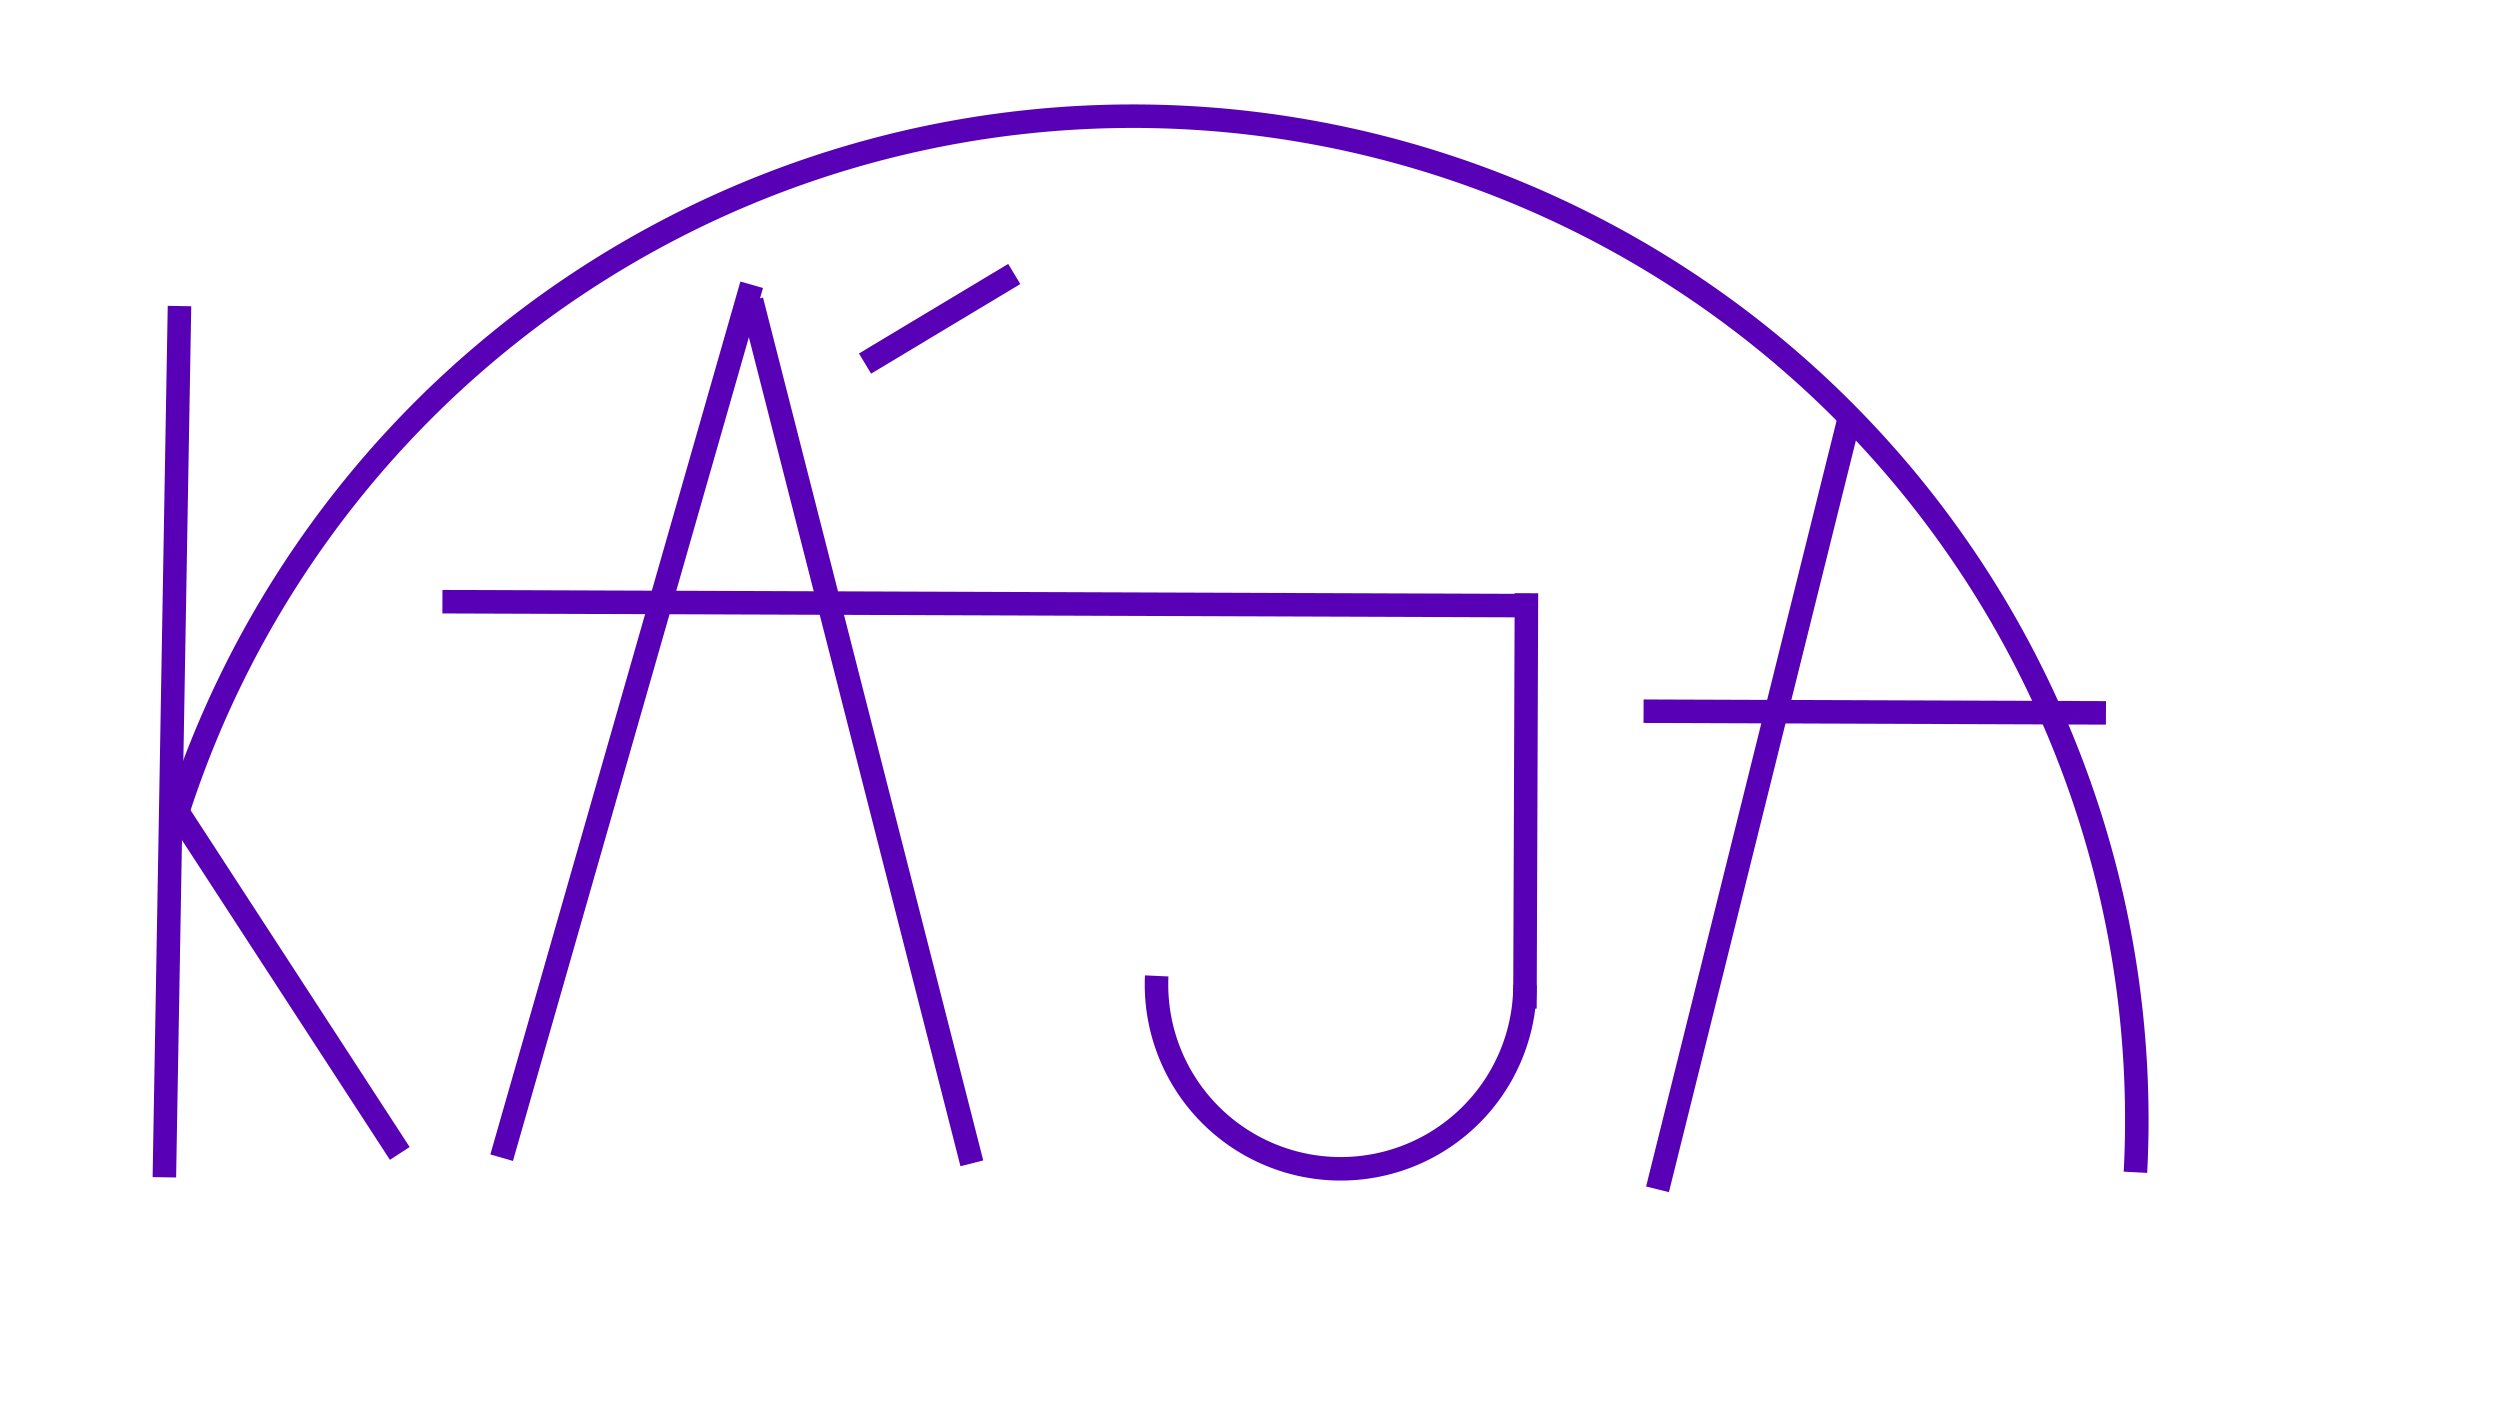 <svg xmlns="http://www.w3.org/2000/svg" xmlns:xlink="http://www.w3.org/1999/xlink" width="880px" height="500px" viewBox="-0.109 0 440.217 250" preserveAspectRatio="xMidYMid meet"  ><rect id="svgEditorBackground" x="0" y="0" width="880" height="500" style="fill:none; stroke: none;"/><g id="e15_group" transform="matrix(1.38 0.005 -0.005 1.38 -161.693 -136.427)" style="stroke: rgb(87, 0, 181);stroke-width:3px;"><line id="e1_line" x1="140.49" y1="137.358" x2="138.964" y2="248.534" style="fill: none;" /><line id="e2_line" x1="139.49" y1="200.378" x2="168.99" y2="245.378" style="fill: none;" /><line id="e3_line" x1="181.99" y1="245.878" x2="213.49" y2="134.379" style="fill: none;" /><line id="e4_line" x1="213.49" y1="136.379" x2="241.99" y2="246.378" style="fill: none;" /><line id="e6_line" x1="174.176" y1="174.96" x2="313.176" y2="174.96" style="fill: none;" /><path d="M140.467,201.983a128.083,128.083,0,0,1,250,45" style="fill: none;" id="e8_circleArc"/><line id="e9_line" x1="312.49" y1="173.378" x2="312.49" y2="226.378" style="fill: none;"/><path d="M312.49,223.379a23.511,23.511,0,1,1,-47,-1" style="fill: none;" id="e10_circleArc"/><line id="e11_line" x1="353.49" y1="151.379" x2="329.49" y2="249.378" style="fill: none;"/><line id="e12_line" x1="327.49" y1="188.378" x2="386.49" y2="188.378" style="fill: none;"/><line id="e14_line" x1="227.99" y1="144.379" x2="246.99" y2="132.879" style="fill: none;"/></g></svg>